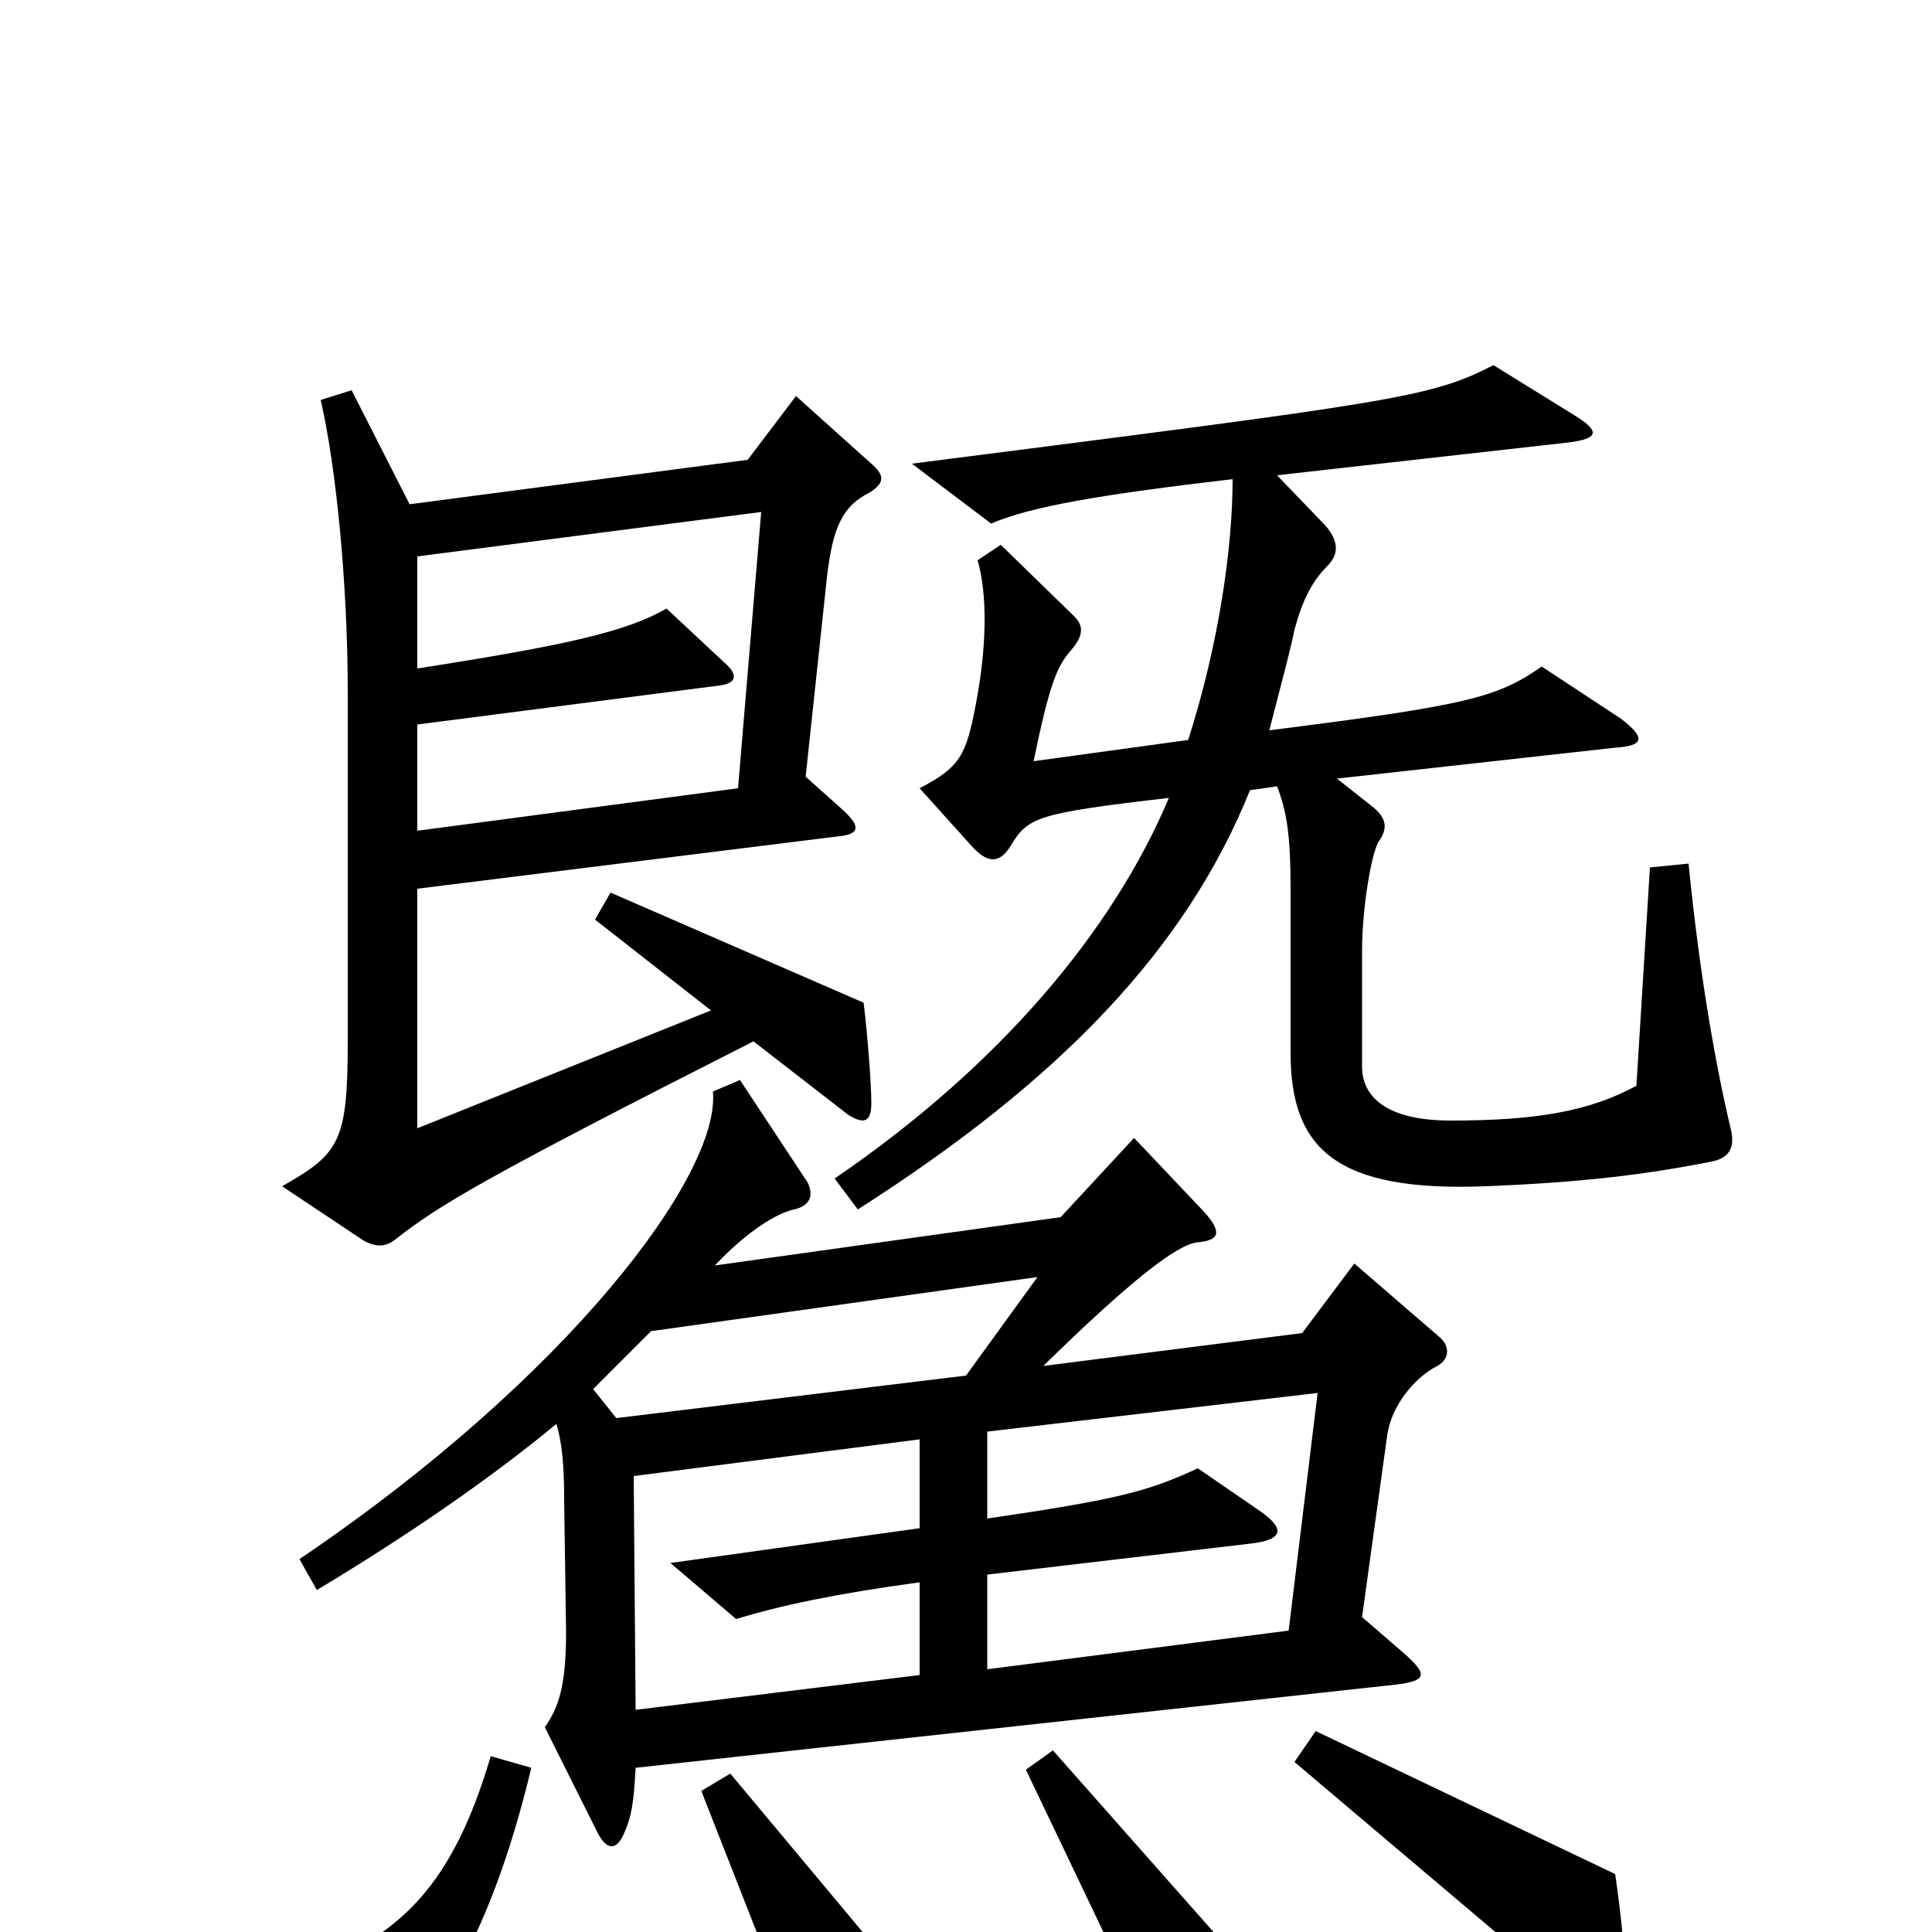 <svg xmlns="http://www.w3.org/2000/svg" viewBox="0 -1000 1000 1000">
	<path fill="#000000" d="M896 -415C889 -444 880 -492 874 -553L854 -551L847 -438C823 -425 796 -420 751 -420C718 -420 705 -432 705 -448V-508C705 -530 710 -560 714 -565C718 -571 718 -576 711 -582L692 -597L836 -613C851 -614 852 -618 839 -628L798 -655C775 -639 760 -635 657 -622C665 -653 668 -664 670 -674C674 -689 679 -699 687 -707C694 -714 692 -721 686 -728L661 -754L812 -771C828 -773 828 -777 815 -785L773 -811C740 -794 722 -792 472 -760L513 -729C534 -738 570 -744 638 -752C638 -717 631 -667 615 -617L535 -606C543 -645 547 -655 554 -663C561 -671 561 -676 556 -681L518 -718L506 -710C511 -693 511 -666 505 -635C500 -609 497 -603 476 -592L503 -562C512 -552 518 -554 523 -562C532 -577 536 -579 605 -587C576 -518 517 -448 432 -390L444 -374C549 -441 614 -509 647 -591L661 -593C666 -580 668 -568 668 -540V-455C668 -405 692 -383 769 -386C819 -388 852 -392 887 -399C895 -401 898 -406 896 -415ZM451 -429C451 -439 449 -465 447 -481L316 -538L308 -524L368 -477L216 -416V-540L433 -567C445 -568 446 -572 436 -581L417 -598L428 -701C431 -727 436 -738 450 -745C458 -750 458 -754 451 -760L412 -795L387 -762L212 -739L182 -798L166 -793C174 -758 180 -698 180 -641V-462C180 -409 176 -403 146 -386L188 -358C195 -354 200 -355 204 -358C227 -376 248 -389 390 -461L439 -423C447 -418 451 -419 451 -429ZM745 -308L701 -346L674 -310L540 -293C584 -336 609 -356 620 -357C631 -358 633 -362 623 -373L587 -411L549 -370L370 -345C387 -363 402 -372 411 -374C420 -376 421 -382 418 -388L383 -441L369 -435C373 -392 294 -287 155 -193L164 -177C209 -204 253 -234 288 -263C291 -253 292 -241 292 -224L293 -155C293 -127 289 -116 282 -106L309 -52C314 -42 319 -42 323 -51C327 -60 328 -67 329 -85L722 -128C740 -130 738 -134 727 -144L705 -163L718 -257C720 -272 732 -287 744 -293C751 -297 750 -304 745 -308ZM842 40C842 18 839 -10 836 -30L681 -104L670 -88L826 44C836 50 842 48 842 40ZM629 1L545 -94L531 -84L595 50C599 60 602 60 608 50C616 38 623 21 629 1ZM454 9L378 -82L363 -73L414 57C418 67 424 69 430 59C443 36 448 24 454 9ZM275 -85L254 -91C234 -23 207 -1 168 17V79C168 87 172 89 179 85C220 58 253 7 275 -85ZM394 -735L382 -592L216 -570V-625L371 -645C382 -646 382 -651 375 -657L345 -685C324 -673 293 -666 216 -654V-712ZM537 -339L500 -288L319 -266L307 -281C318 -292 327 -301 337 -311ZM682 -279L667 -156L511 -136V-185L647 -201C665 -203 665 -209 652 -218L620 -240C594 -228 579 -224 511 -214V-259ZM476 -133L329 -115L328 -236L476 -255V-209L347 -191L381 -162C404 -169 432 -175 476 -181Z"/>
</svg>